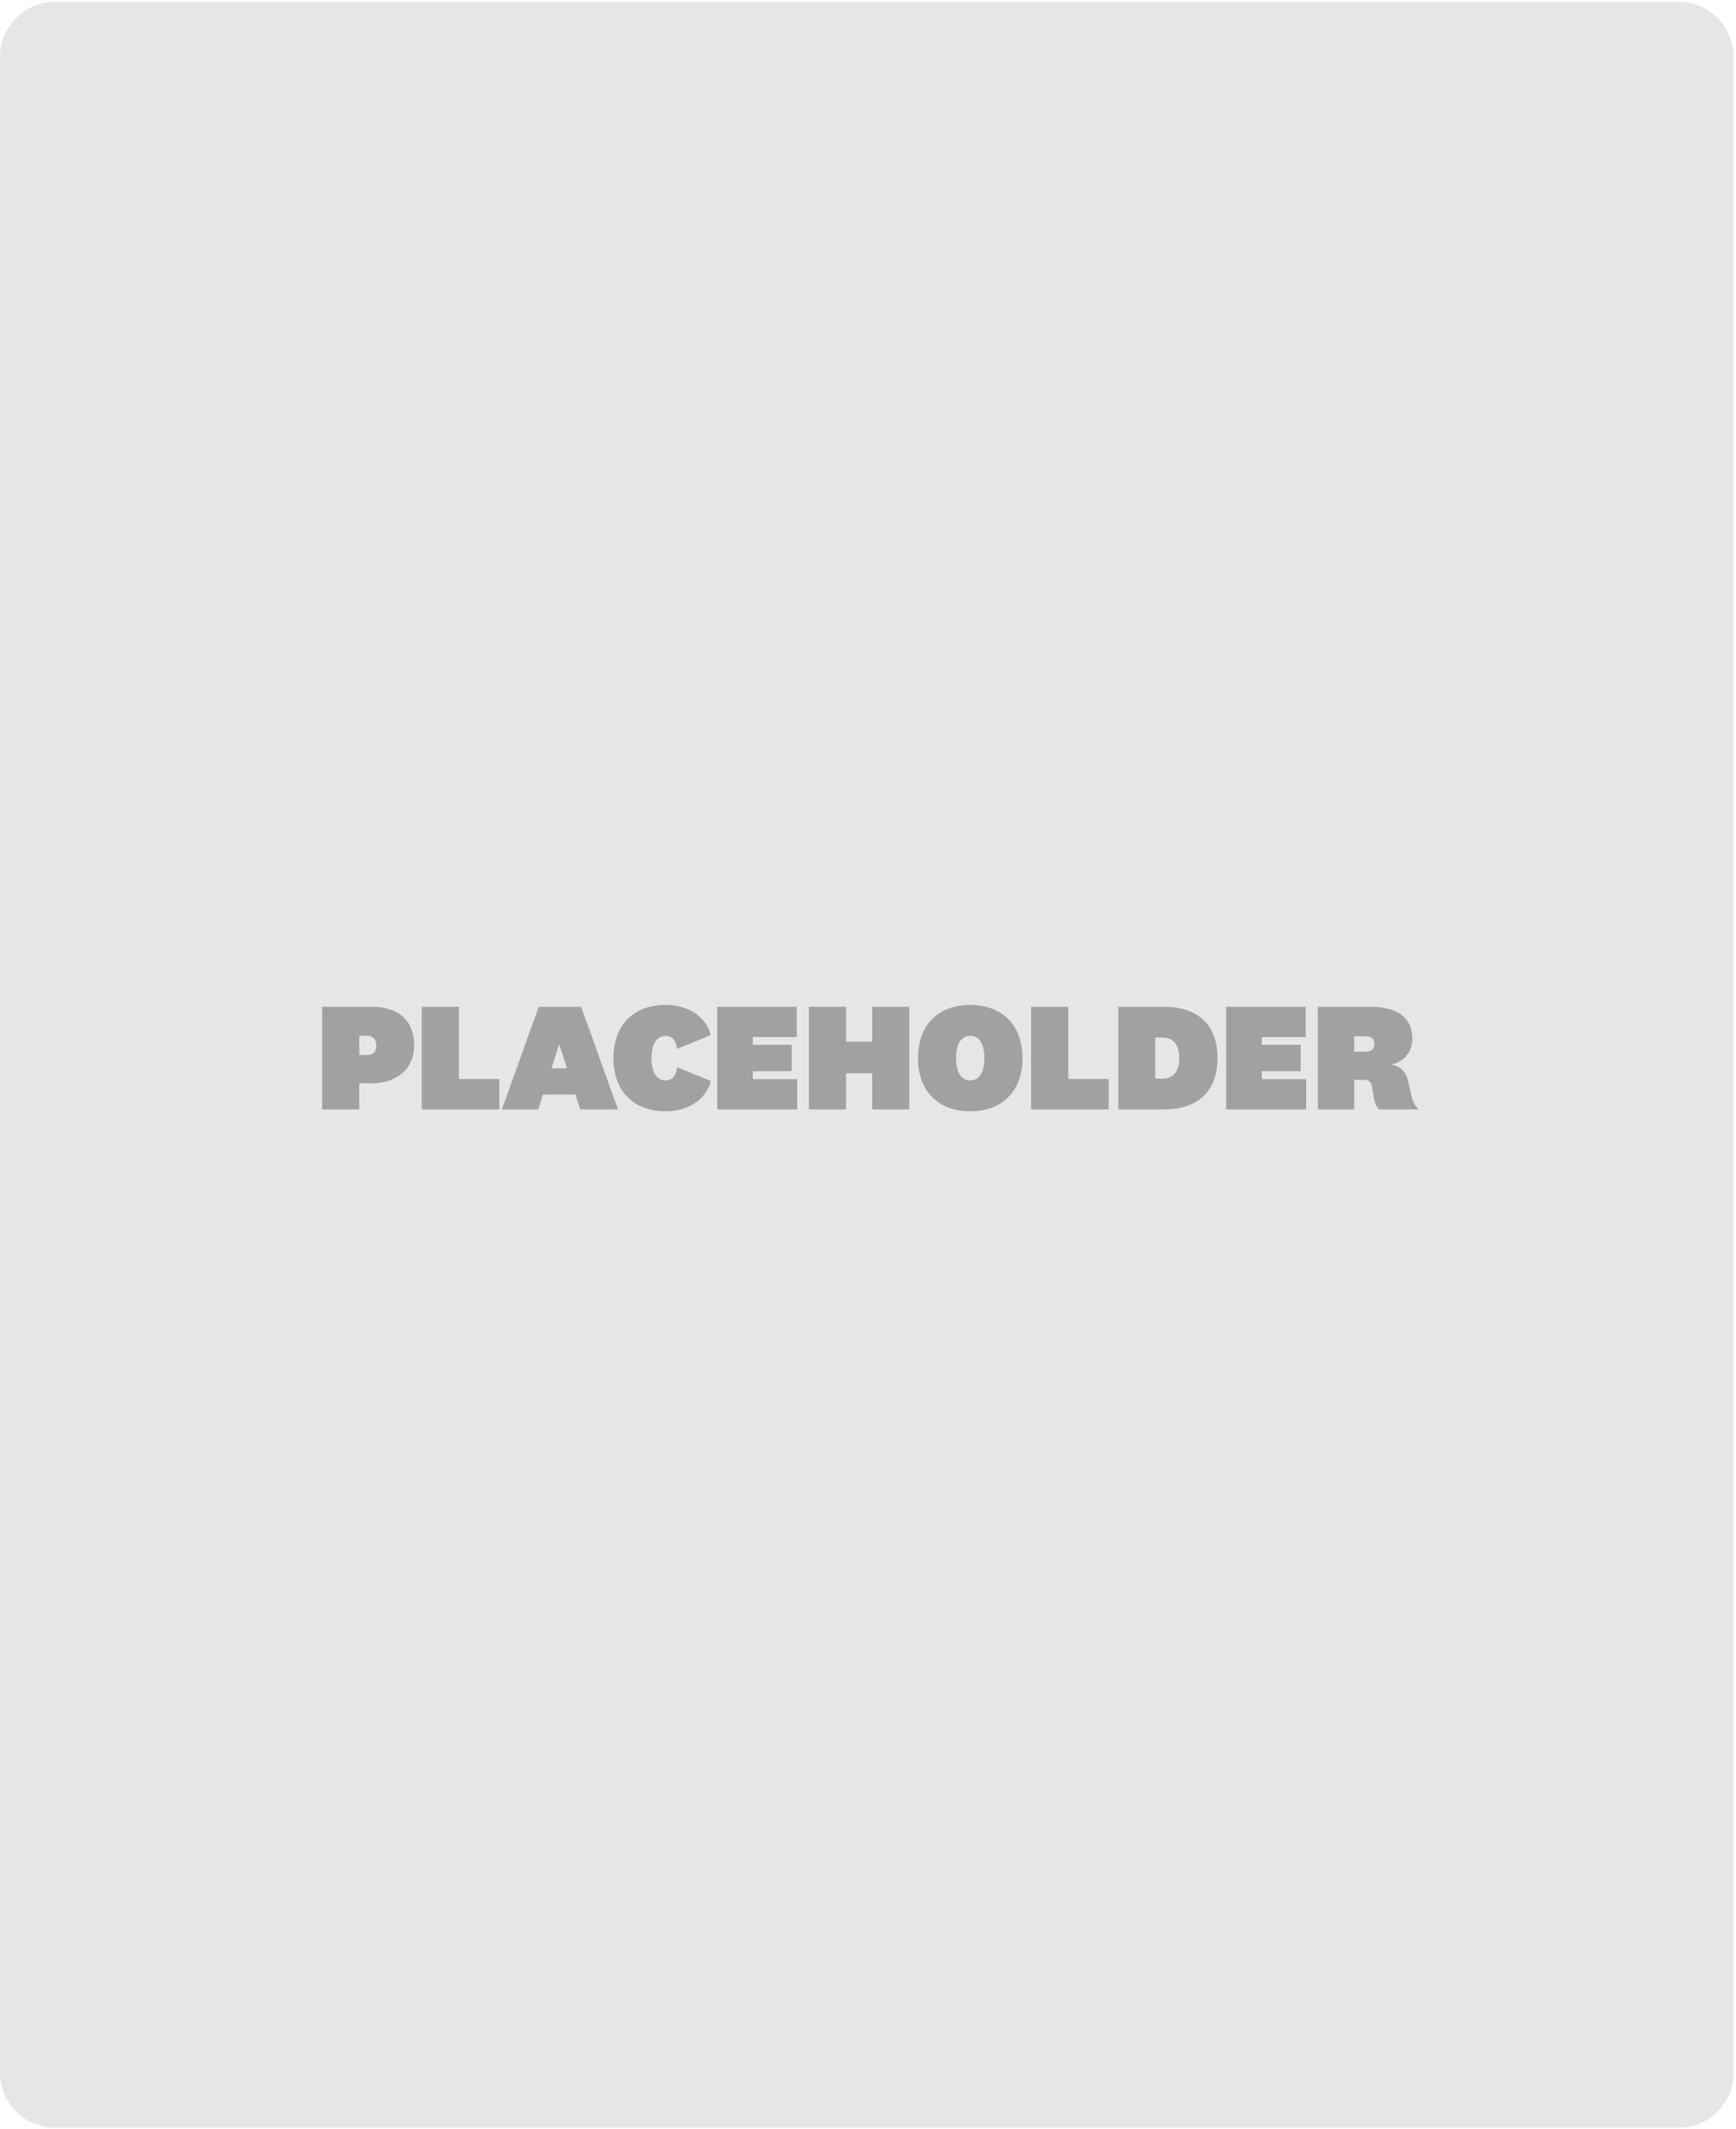 <svg width="504" height="618" viewBox="0 0 504 618" fill="none" xmlns="http://www.w3.org/2000/svg">
<path opacity="0.1" d="M0 16.546C0 7.709 7.163 0.546 16 0.546H487.334C496.171 0.546 503.334 7.709 503.334 16.546V601.546C503.334 610.382 496.171 617.546 487.334 617.546H16C7.163 617.546 0 610.382 0 601.546V16.546Z" fill="black"/>
<path opacity="0.3" d="M108.016 314.412H104.314V321.996H93.519V292.198H108.016C115.376 292.198 120.238 295.945 120.238 303.395C120.238 310.621 114.618 314.412 108.016 314.412ZM109.265 303.439C109.265 301.477 108.061 300.629 106.678 300.629H104.314V306.205H106.678C108.016 306.205 109.265 305.536 109.265 303.439ZM122.444 292.198H133.238V313.163H144.97V321.996H122.444V292.198ZM162.294 303.172L160.109 310.041H164.614L162.384 303.172H162.294ZM168.45 321.996L167.067 317.669H157.655L156.272 321.996H145.701L156.406 292.198H168.718L179.423 321.996H168.45ZM178.085 307.097C178.085 297.73 183.706 291.663 193.296 291.663C199.943 291.663 205.028 295.187 206.366 300.406L196.553 304.421C196.374 302.503 195.527 300.674 193.252 300.674C191.021 300.674 189.148 302.413 189.148 307.097C189.148 311.781 191.021 313.565 193.252 313.565C195.527 313.565 196.374 311.691 196.553 309.729L206.366 313.743C205.028 319.007 199.943 322.531 193.296 322.531C183.706 322.531 178.085 316.464 178.085 307.097ZM231.455 313.208V321.996H208.215V292.198H231.322V300.986H218.564V303.216H229.85V310.889H218.564V313.208H231.455ZM245.626 321.996H234.831V292.198H245.626V302.324H253.209V292.198H264.004V321.996H253.209V311.513H245.626V321.996ZM281.681 291.663C291.048 291.663 296.847 297.596 296.847 307.097C296.847 316.598 291.048 322.531 281.681 322.531C272.313 322.531 266.514 316.598 266.514 307.097C266.514 297.596 272.313 291.663 281.681 291.663ZM281.681 300.629C279.049 300.629 277.577 302.949 277.577 307.097C277.577 311.245 279.049 313.565 281.681 313.565C284.313 313.565 285.785 311.245 285.785 307.097C285.785 302.949 284.313 300.629 281.681 300.629ZM299.345 292.198H310.14V313.163H321.872V321.996H299.345V292.198ZM324.654 321.996V292.198H337.992C347.27 292.198 353.47 296.971 353.47 307.097C353.47 317.223 347.181 321.996 337.992 321.996H324.654ZM335.405 301.12V313.074H337.233C340.668 313.074 342.363 311.022 342.363 307.097C342.363 303.127 340.668 301.12 337.278 301.12H335.405ZM379.215 313.208V321.996H355.975V292.198H379.081V300.986H366.324V303.216H377.609V310.889H366.324V313.208H379.215ZM399.006 302.949C399.006 301.521 398.158 300.763 396.508 300.763H393.162V305.224H396.508C398.025 305.224 399.006 304.599 399.006 302.949ZM411.853 321.996H400.344C399.452 320.925 399.095 320.078 398.783 318.249L398.337 315.572C398.069 313.922 397.311 313.387 395.973 313.387H393.162V321.996H382.591V292.198H397.935C404.76 292.198 410.024 294.652 410.024 301.521C410.024 305.714 407.169 308.257 404.091 308.926V309.015C406.678 309.506 408.15 311.067 408.775 313.699L409.801 318.07C410.202 319.765 410.737 320.836 411.853 321.996Z" fill="black"/>
</svg>
